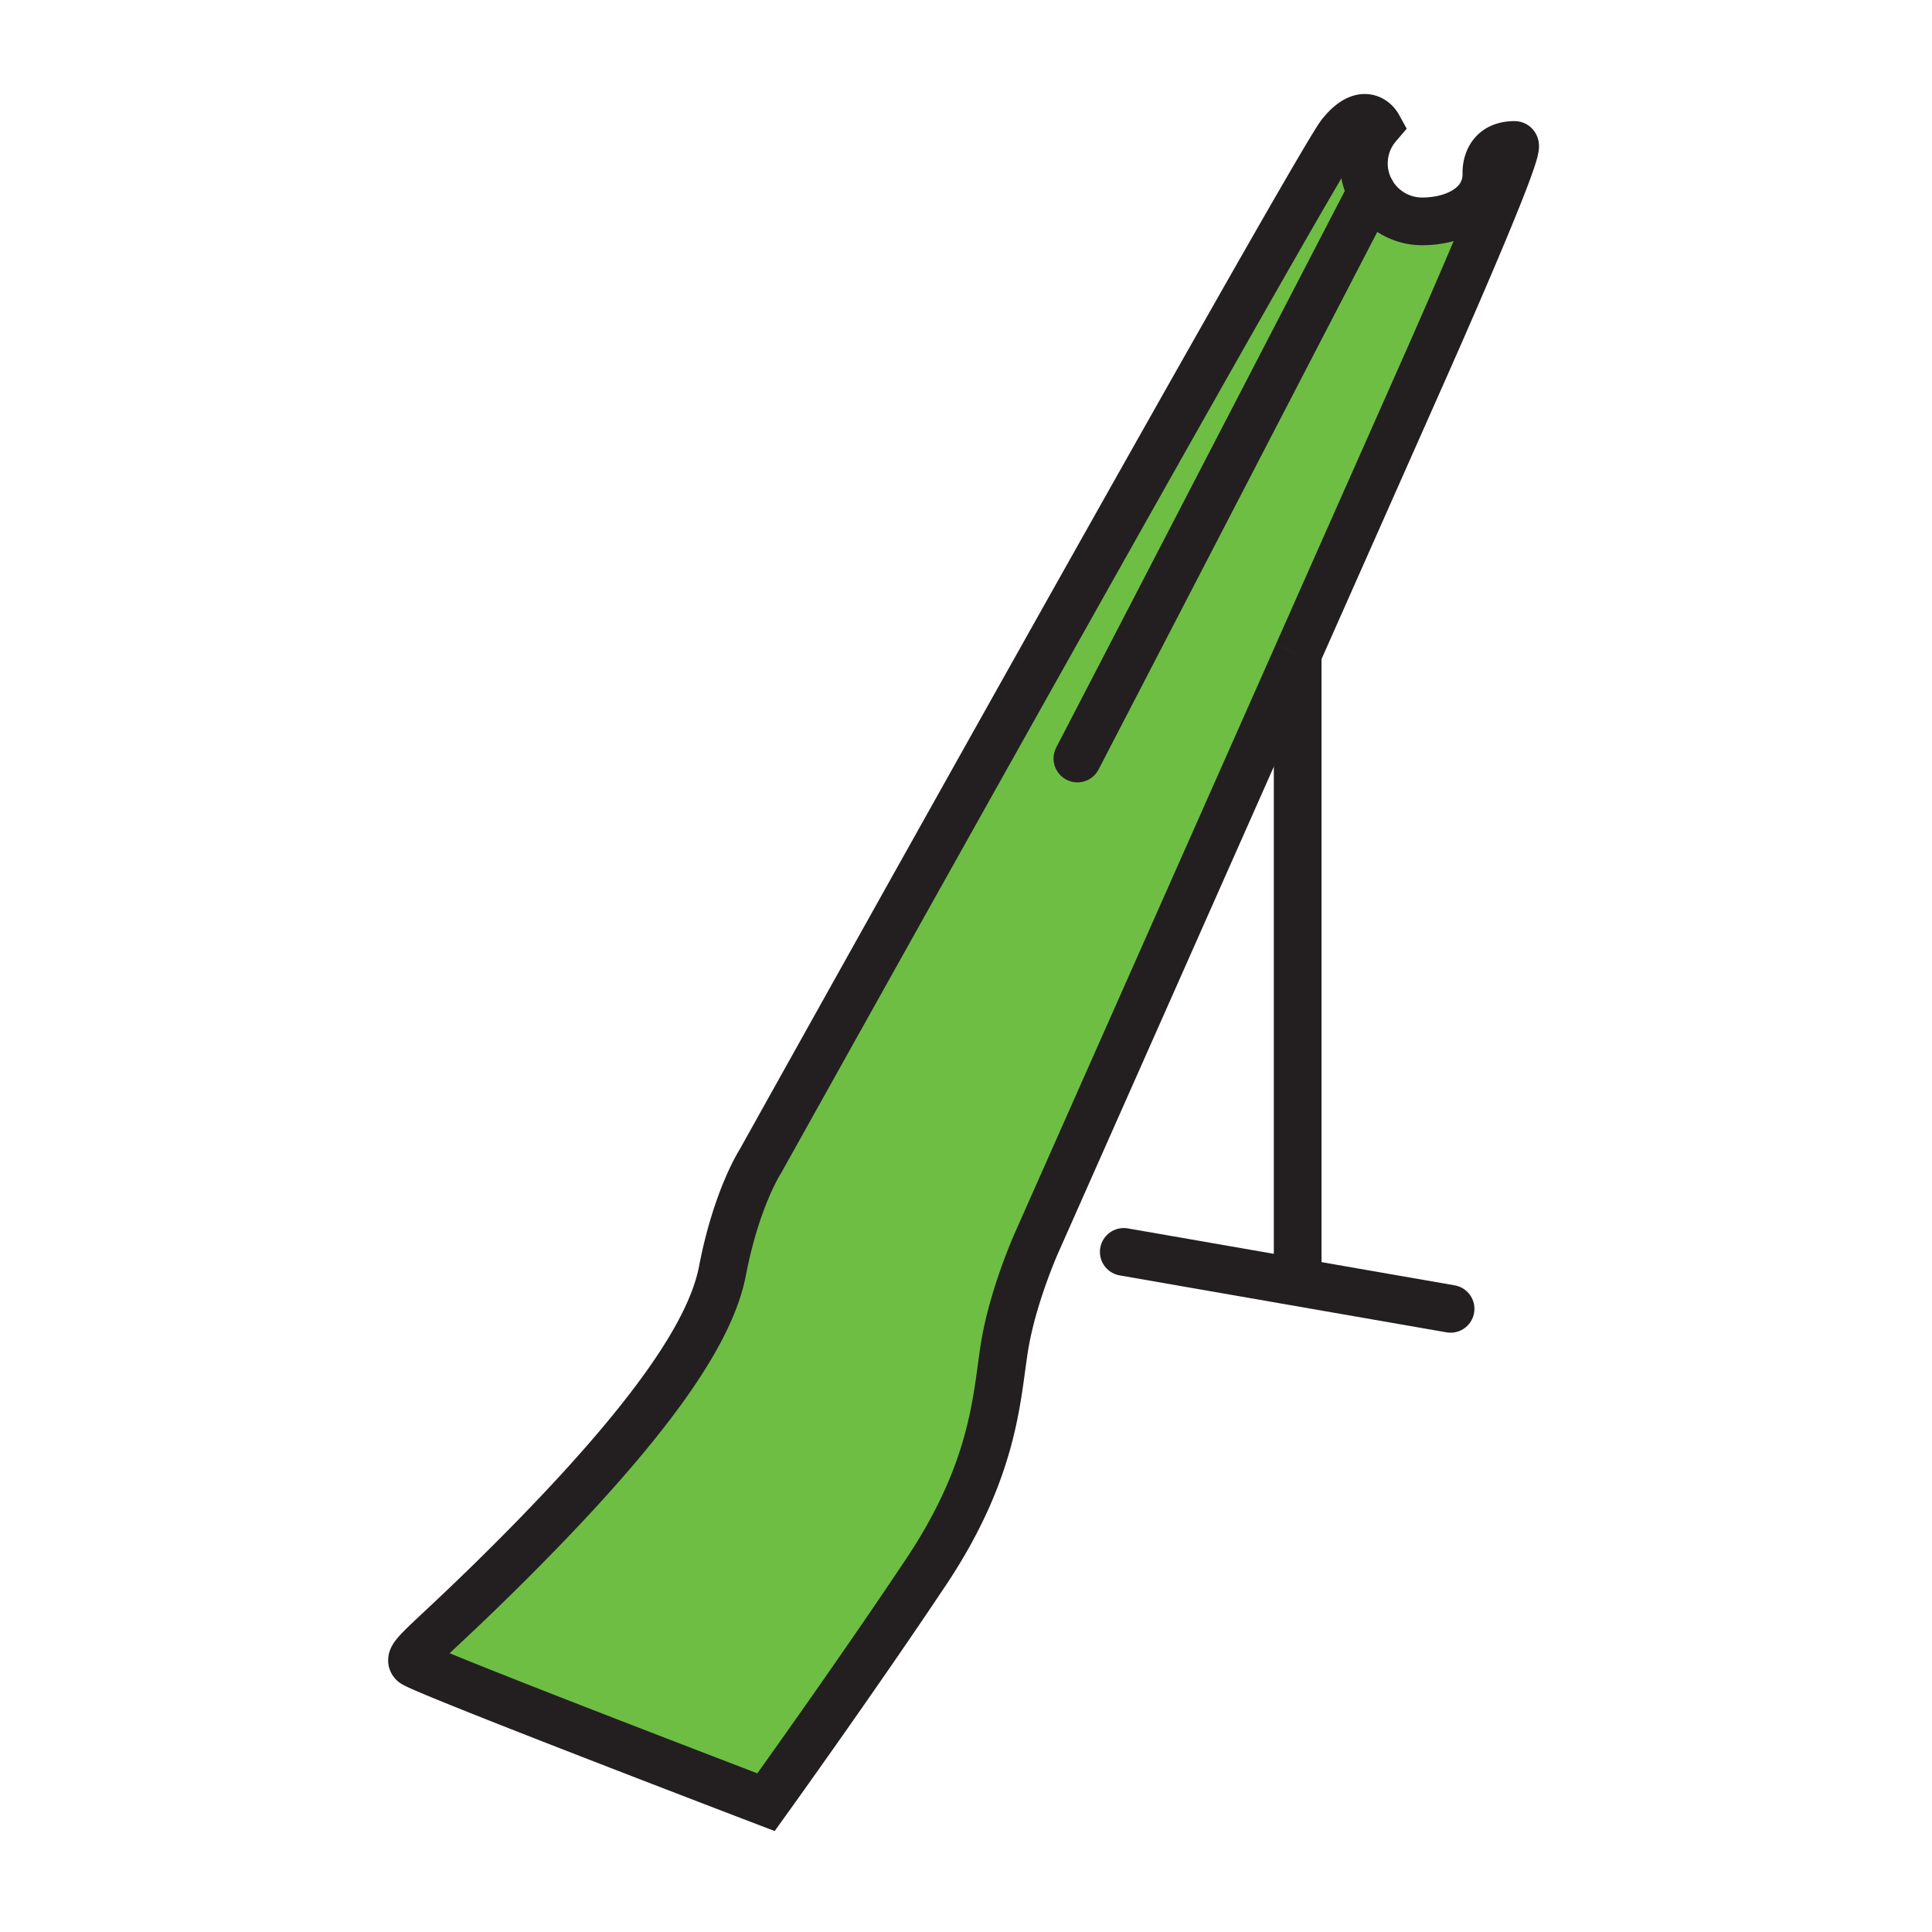 <svg xmlns="http://www.w3.org/2000/svg" width="850.394" height="850.394" viewBox="0 0 850.394 850.394" overflow="visible"><path d="M603.59 84.36a25.681 25.681 0 0 0 22.42 13.08c14.181 0 28.26-6.79 28.26-20.88 0 0-1.02-12.75 12.37-12.75 4.181 0-41.14 101.62-41.14 101.62l-54.31 122.45v.01L456.13 547.33s-10.06 22.58-13.77 44.229c-3.71 21.65-3.71 53.83-34.65 100.23-30.93 46.41-70.53 101.47-70.53 101.47s-152.2-58.16-155.29-61.25c-3.1-3.09 6.49-8.35 43.31-45.16 64.81-64.81 87.99-102.409 92.8-127.46 6.19-32.17 16.71-48.26 16.71-48.26S579.41 72.16 590.23 58.86c10.829-13.3 16.239-3.51 16.239-3.51-3.819 4.46-6.14 10.25-6.14 16.57a25.198 25.198 0 0 0 3.261 12.44z" fill="#6ebe44"/><g fill="none" stroke="#231f20" stroke-width="21"><path d="M571.19 287.88l54.31-122.45s45.32-101.62 41.14-101.62c-13.39 0-12.37 12.75-12.37 12.75 0 14.09-14.079 20.88-28.26 20.88-9.63 0-18.029-5.27-22.42-13.08a25.187 25.187 0 0 1-3.26-12.44c0-6.32 2.32-12.11 6.14-16.57 0 0-5.41-9.79-16.239 3.51C579.41 72.16 334.71 511.13 334.71 511.13s-10.52 16.09-16.71 48.26c-4.81 25.051-27.99 62.65-92.8 127.46-36.82 36.811-46.41 42.07-43.31 45.16 3.09 3.09 155.29 61.25 155.29 61.25s39.6-55.06 70.53-101.47c30.94-46.4 30.94-78.58 34.65-100.23 3.71-21.649 13.77-44.229 13.77-44.229L571.19 287.89"/><path stroke-linecap="round" stroke-linejoin="round" d="M603.6 84.35l-.01.01-129.36 249.51"/><path d="M571.19 287.88V557.54"/><path stroke-linecap="round" stroke-linejoin="round" d="M494.64 551.04l143.85 25.06"/></g><path fill="none" d="M0 0h850.394v850.394H0z"/></svg>